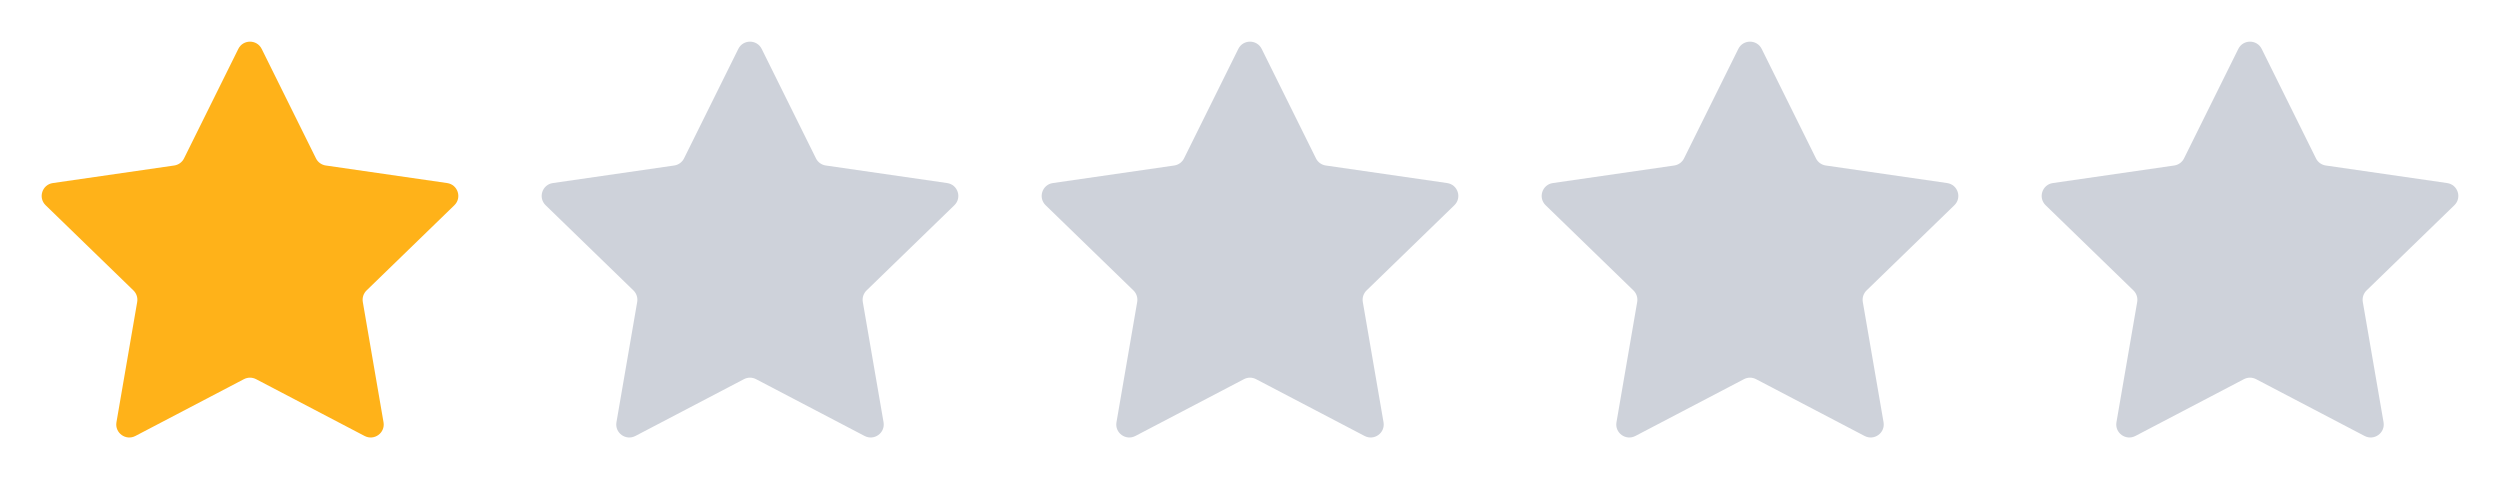 <svg width="90" height="18" viewBox="0 0 90 18" fill="none" xmlns="http://www.w3.org/2000/svg">
<path d="M8.579 1.761C8.751 1.413 9.249 1.413 9.421 1.761L11.375 5.702C11.443 5.84 11.576 5.936 11.729 5.958L16.097 6.59C16.483 6.646 16.636 7.117 16.358 7.388L13.196 10.456C13.086 10.563 13.035 10.718 13.061 10.87L13.807 15.202C13.873 15.584 13.471 15.876 13.126 15.695L9.219 13.65C9.082 13.578 8.918 13.578 8.781 13.65L4.874 15.695C4.529 15.876 4.127 15.584 4.192 15.202L4.939 10.87C4.965 10.718 4.914 10.563 4.804 10.456L1.642 7.388C1.364 7.117 1.517 6.646 1.903 6.59L6.271 5.958C6.424 5.936 6.557 5.84 6.625 5.702L8.579 1.761Z" fill="#FFB219"/>
<path d="M26.579 1.761C26.751 1.413 27.249 1.413 27.421 1.761L29.375 5.702C29.443 5.84 29.576 5.936 29.729 5.958L34.097 6.59C34.483 6.646 34.636 7.117 34.358 7.388L31.196 10.456C31.086 10.563 31.035 10.718 31.061 10.87L31.808 15.202C31.873 15.584 31.471 15.876 31.126 15.695L27.218 13.65C27.082 13.578 26.918 13.578 26.782 13.65L22.874 15.695C22.529 15.876 22.127 15.584 22.192 15.202L22.939 10.87C22.965 10.718 22.914 10.563 22.804 10.456L19.642 7.388C19.364 7.117 19.517 6.646 19.903 6.59L24.271 5.958C24.424 5.936 24.557 5.84 24.625 5.702L26.579 1.761Z" fill="#CED2DA"/>
<path d="M44.579 1.761C44.751 1.413 45.249 1.413 45.421 1.761L47.375 5.702C47.443 5.84 47.576 5.936 47.728 5.958L52.097 6.59C52.483 6.646 52.636 7.117 52.358 7.388L49.196 10.456C49.086 10.563 49.035 10.718 49.061 10.87L49.807 15.202C49.873 15.584 49.471 15.876 49.126 15.695L45.218 13.65C45.082 13.578 44.918 13.578 44.782 13.65L40.874 15.695C40.529 15.876 40.127 15.584 40.193 15.202L40.939 10.87C40.965 10.718 40.914 10.563 40.804 10.456L37.642 7.388C37.364 7.117 37.517 6.646 37.903 6.59L42.272 5.958C42.424 5.936 42.557 5.84 42.625 5.702L44.579 1.761Z" fill="#CED2DA"/>
<path d="M62.579 1.761C62.751 1.413 63.249 1.413 63.421 1.761L65.375 5.702C65.443 5.84 65.576 5.936 65.728 5.958L70.097 6.59C70.483 6.646 70.636 7.117 70.358 7.388L67.196 10.456C67.086 10.563 67.035 10.718 67.061 10.87L67.808 15.202C67.873 15.584 67.471 15.876 67.126 15.695L63.218 13.65C63.082 13.578 62.918 13.578 62.782 13.65L58.874 15.695C58.529 15.876 58.127 15.584 58.193 15.202L58.939 10.87C58.965 10.718 58.914 10.563 58.804 10.456L55.642 7.388C55.364 7.117 55.517 6.646 55.903 6.59L60.272 5.958C60.424 5.936 60.557 5.84 60.625 5.702L62.579 1.761Z" fill="#CED2DA"/>
<path d="M80.579 1.761C80.751 1.413 81.249 1.413 81.421 1.761L83.375 5.702C83.443 5.84 83.576 5.936 83.728 5.958L88.097 6.59C88.483 6.646 88.636 7.117 88.358 7.388L85.196 10.456C85.086 10.563 85.035 10.718 85.061 10.87L85.808 15.202C85.873 15.584 85.471 15.876 85.126 15.695L81.219 13.65C81.082 13.578 80.918 13.578 80.781 13.65L76.874 15.695C76.529 15.876 76.127 15.584 76.192 15.202L76.939 10.87C76.965 10.718 76.914 10.563 76.804 10.456L73.642 7.388C73.364 7.117 73.517 6.646 73.903 6.59L78.272 5.958C78.424 5.936 78.557 5.84 78.625 5.702L80.579 1.761Z" fill="#CED2DA"/>
</svg>
